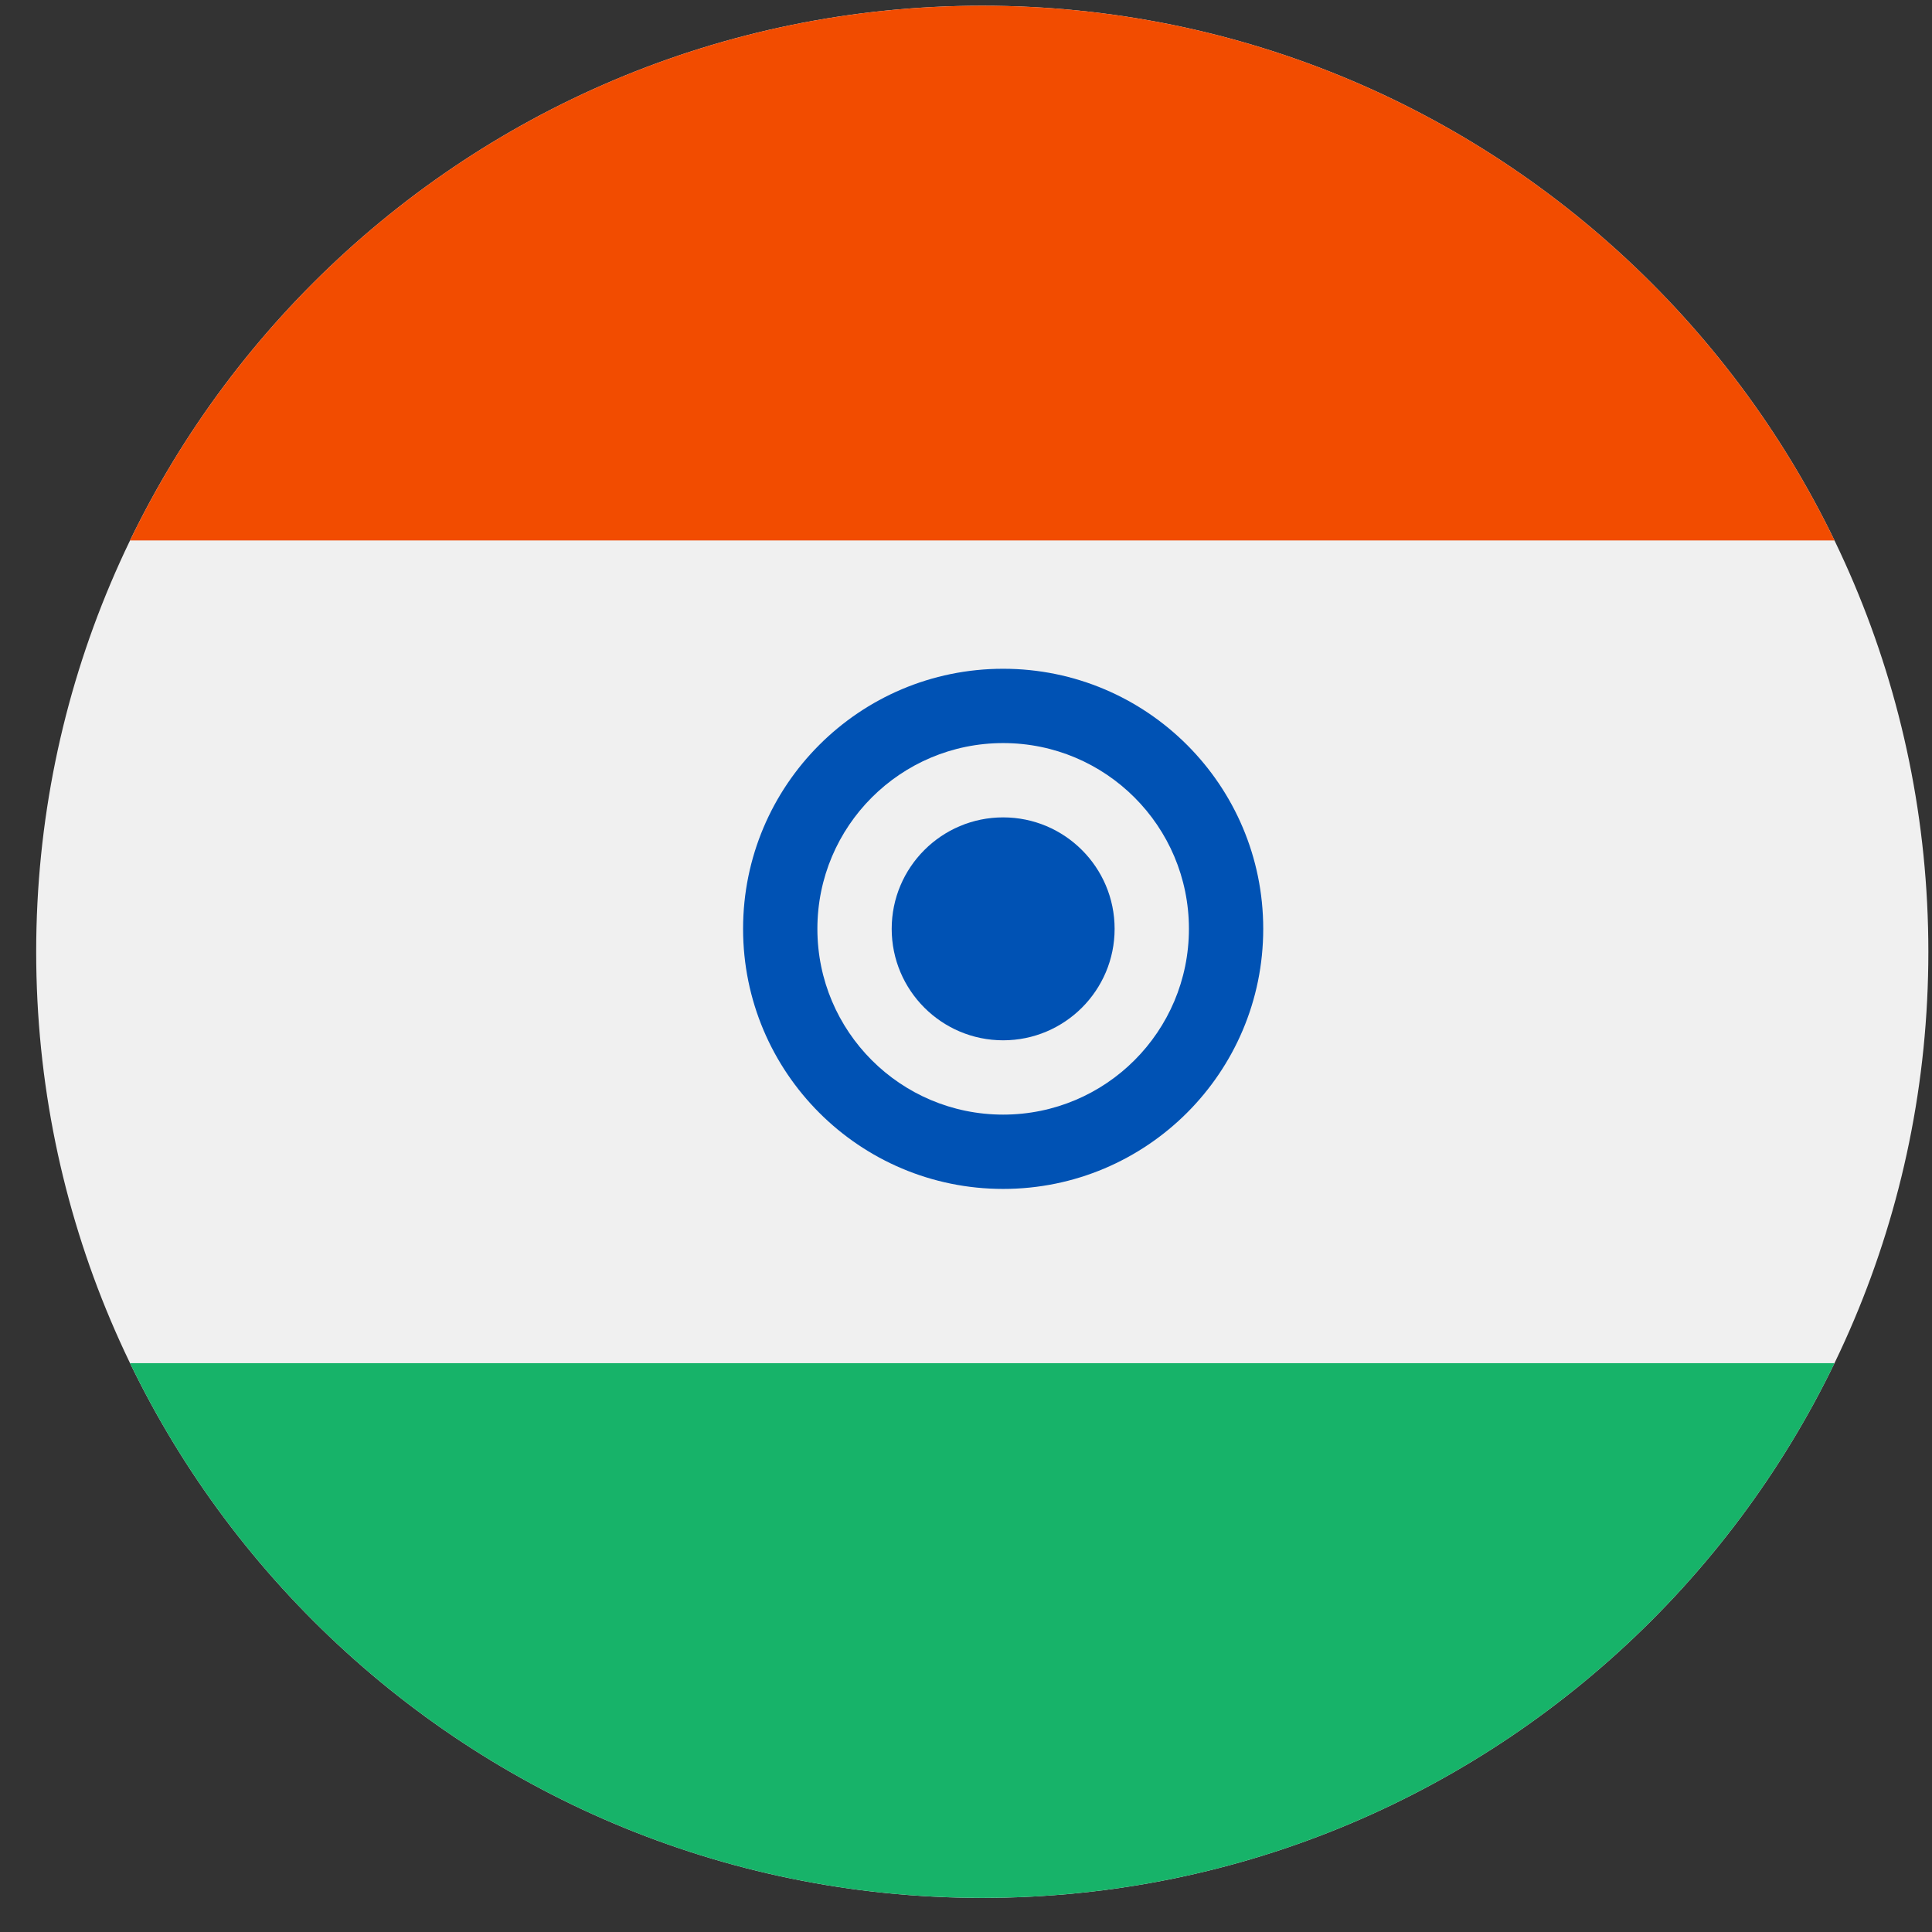 <svg width="26" height="26" viewBox="0 0 26 26" fill="none" xmlns="http://www.w3.org/2000/svg">
<rect x="0" y="0" width="26" height="26" fill="#333333" stroke="none"/>
<g clip-path="url(#clip0_548_5024)">
<path d="M13.219 25.541C20.251 25.541 25.951 19.841 25.951 12.809C25.951 5.777 20.251 0.077 13.219 0.077C6.187 0.077 0.487 5.777 0.487 12.809C0.487 19.841 6.187 25.541 13.219 25.541Z" fill="#F0F0F0"/>
<path d="M13.219 0.077C8.171 0.077 3.81 3.014 1.75 7.273H24.688C22.628 3.014 18.267 0.077 13.219 0.077V0.077Z" fill="#F24C00"/>
<path d="M13.219 25.541C18.267 25.541 22.628 22.604 24.688 18.345H1.75C3.81 22.604 8.171 25.541 13.219 25.541Z" fill="#17B369"/>
<path d="M13.5 16C15.433 16 17 14.433 17 12.5C17 10.567 15.433 9 13.5 9C11.567 9 10 10.567 10 12.5C10 14.433 11.567 16 13.5 16Z" fill="#0052B4"/>
<path d="M13.5 15C14.881 15 16 13.881 16 12.5C16 11.119 14.881 10 13.5 10C12.119 10 11 11.119 11 12.5C11 13.881 12.119 15 13.5 15Z" fill="#F0F0F0"/>
<path d="M13.5 11C14.328 11 15 11.672 15 12.5C15 13.328 14.328 14 13.5 14C12.672 14 12 13.328 12 12.5C12 11.672 12.672 11 13.5 11Z" fill="#0052B4"/>
</g>
<defs>
<clipPath id="clip0_548_5024">
<rect width="25.464" height="25.464" fill="white" transform="translate(0.487 0.076)"/>
</clipPath>
</defs>
</svg>
